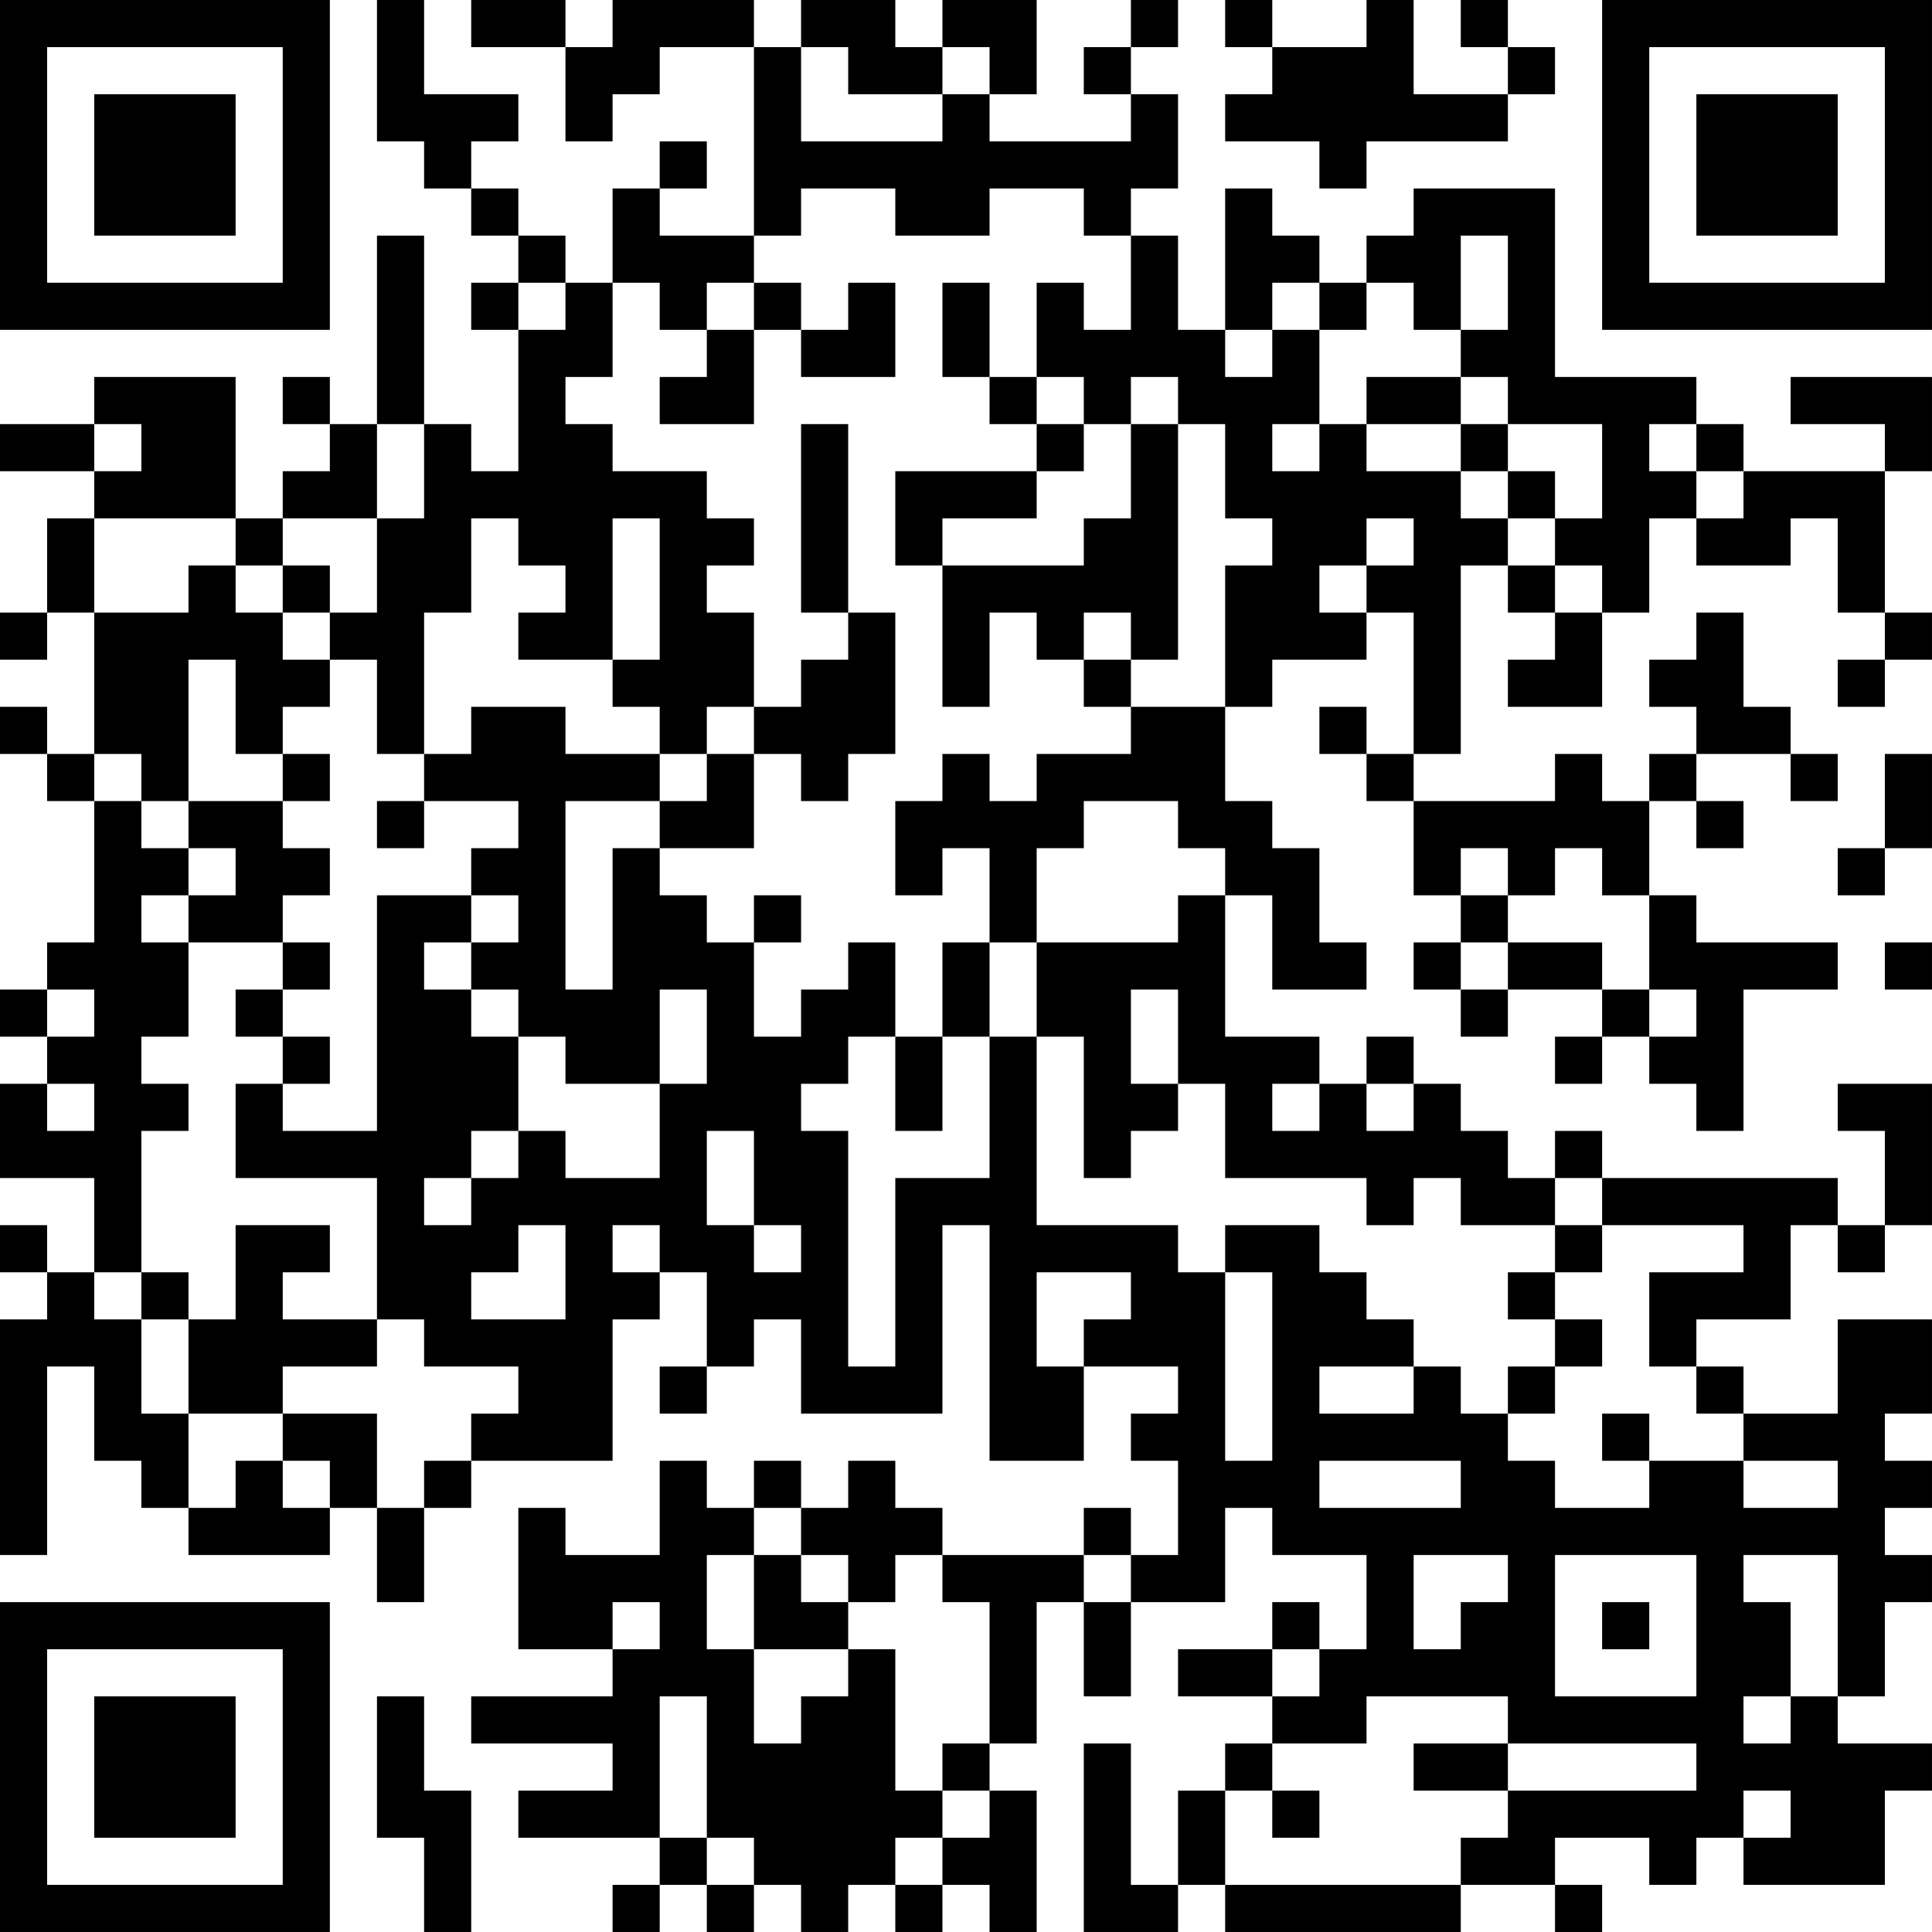 <?xml version="1.0" encoding="UTF-8"?>
<svg xmlns="http://www.w3.org/2000/svg" version="1.1" width="200" height="200" viewBox="0 0 200 200"><rect x="0" y="0" width="200" height="200" fill="#ffffff"/><g transform="scale(4.878)"><g transform="translate(0,0)"><path fill-rule="evenodd" d="M8 0L8 3L9 3L9 4L10 4L10 5L11 5L11 6L10 6L10 7L11 7L11 10L10 10L10 9L9 9L9 5L8 5L8 9L7 9L7 8L6 8L6 9L7 9L7 10L6 10L6 11L5 11L5 8L2 8L2 9L0 9L0 10L2 10L2 11L1 11L1 13L0 13L0 14L1 14L1 13L2 13L2 16L1 16L1 15L0 15L0 16L1 16L1 17L2 17L2 20L1 20L1 21L0 21L0 22L1 22L1 23L0 23L0 25L2 25L2 27L1 27L1 26L0 26L0 27L1 27L1 28L0 28L0 33L1 33L1 29L2 29L2 31L3 31L3 32L4 32L4 33L7 33L7 32L8 32L8 34L9 34L9 32L10 32L10 31L13 31L13 28L14 28L14 27L15 27L15 29L14 29L14 30L15 30L15 29L16 29L16 28L17 28L17 30L20 30L20 26L21 26L21 31L23 31L23 29L25 29L25 30L24 30L24 31L25 31L25 33L24 33L24 32L23 32L23 33L20 33L20 32L19 32L19 31L18 31L18 32L17 32L17 31L16 31L16 32L15 32L15 31L14 31L14 33L12 33L12 32L11 32L11 35L13 35L13 36L10 36L10 37L13 37L13 38L11 38L11 39L14 39L14 40L13 40L13 41L14 41L14 40L15 40L15 41L16 41L16 40L17 40L17 41L18 41L18 40L19 40L19 41L20 41L20 40L21 40L21 41L22 41L22 38L21 38L21 37L22 37L22 34L23 34L23 36L24 36L24 34L26 34L26 32L27 32L27 33L29 33L29 35L28 35L28 34L27 34L27 35L25 35L25 36L27 36L27 37L26 37L26 38L25 38L25 40L24 40L24 37L23 37L23 41L25 41L25 40L26 40L26 41L31 41L31 40L33 40L33 41L34 41L34 40L33 40L33 39L35 39L35 40L36 40L36 39L37 39L37 40L40 40L40 38L41 38L41 37L39 37L39 36L40 36L40 34L41 34L41 33L40 33L40 32L41 32L41 31L40 31L40 30L41 30L41 28L39 28L39 30L37 30L37 29L36 29L36 28L38 28L38 26L39 26L39 27L40 27L40 26L41 26L41 23L39 23L39 24L40 24L40 26L39 26L39 25L34 25L34 24L33 24L33 25L32 25L32 24L31 24L31 23L30 23L30 22L29 22L29 23L28 23L28 22L26 22L26 19L27 19L27 21L29 21L29 20L28 20L28 18L27 18L27 17L26 17L26 15L27 15L27 14L29 14L29 13L30 13L30 16L29 16L29 15L28 15L28 16L29 16L29 17L30 17L30 19L31 19L31 20L30 20L30 21L31 21L31 22L32 22L32 21L34 21L34 22L33 22L33 23L34 23L34 22L35 22L35 23L36 23L36 24L37 24L37 21L39 21L39 20L36 20L36 19L35 19L35 17L36 17L36 18L37 18L37 17L36 17L36 16L38 16L38 17L39 17L39 16L38 16L38 15L37 15L37 13L36 13L36 14L35 14L35 15L36 15L36 16L35 16L35 17L34 17L34 16L33 16L33 17L30 17L30 16L31 16L31 12L32 12L32 13L33 13L33 14L32 14L32 15L34 15L34 13L35 13L35 11L36 11L36 12L38 12L38 11L39 11L39 13L40 13L40 14L39 14L39 15L40 15L40 14L41 14L41 13L40 13L40 10L41 10L41 8L38 8L38 9L40 9L40 10L37 10L37 9L36 9L36 8L33 8L33 4L30 4L30 5L29 5L29 6L28 6L28 5L27 5L27 4L26 4L26 7L25 7L25 5L24 5L24 4L25 4L25 2L24 2L24 1L25 1L25 0L24 0L24 1L23 1L23 2L24 2L24 3L21 3L21 2L22 2L22 0L20 0L20 1L19 1L19 0L17 0L17 1L16 1L16 0L13 0L13 1L12 1L12 0L10 0L10 1L12 1L12 3L13 3L13 2L14 2L14 1L16 1L16 5L14 5L14 4L15 4L15 3L14 3L14 4L13 4L13 6L12 6L12 5L11 5L11 4L10 4L10 3L11 3L11 2L9 2L9 0ZM26 0L26 1L27 1L27 2L26 2L26 3L28 3L28 4L29 4L29 3L32 3L32 2L33 2L33 1L32 1L32 0L31 0L31 1L32 1L32 2L30 2L30 0L29 0L29 1L27 1L27 0ZM17 1L17 3L20 3L20 2L21 2L21 1L20 1L20 2L18 2L18 1ZM17 4L17 5L16 5L16 6L15 6L15 7L14 7L14 6L13 6L13 8L12 8L12 9L13 9L13 10L15 10L15 11L16 11L16 12L15 12L15 13L16 13L16 15L15 15L15 16L14 16L14 15L13 15L13 14L14 14L14 11L13 11L13 14L11 14L11 13L12 13L12 12L11 12L11 11L10 11L10 13L9 13L9 16L8 16L8 14L7 14L7 13L8 13L8 11L9 11L9 9L8 9L8 11L6 11L6 12L5 12L5 11L2 11L2 13L4 13L4 12L5 12L5 13L6 13L6 14L7 14L7 15L6 15L6 16L5 16L5 14L4 14L4 17L3 17L3 16L2 16L2 17L3 17L3 18L4 18L4 19L3 19L3 20L4 20L4 22L3 22L3 23L4 23L4 24L3 24L3 27L2 27L2 28L3 28L3 30L4 30L4 32L5 32L5 31L6 31L6 32L7 32L7 31L6 31L6 30L8 30L8 32L9 32L9 31L10 31L10 30L11 30L11 29L9 29L9 28L8 28L8 25L5 25L5 23L6 23L6 24L8 24L8 19L10 19L10 20L9 20L9 21L10 21L10 22L11 22L11 24L10 24L10 25L9 25L9 26L10 26L10 25L11 25L11 24L12 24L12 25L14 25L14 23L15 23L15 21L14 21L14 23L12 23L12 22L11 22L11 21L10 21L10 20L11 20L11 19L10 19L10 18L11 18L11 17L9 17L9 16L10 16L10 15L12 15L12 16L14 16L14 17L12 17L12 21L13 21L13 18L14 18L14 19L15 19L15 20L16 20L16 22L17 22L17 21L18 21L18 20L19 20L19 22L18 22L18 23L17 23L17 24L18 24L18 29L19 29L19 25L21 25L21 22L22 22L22 26L25 26L25 27L26 27L26 31L27 31L27 27L26 27L26 26L28 26L28 27L29 27L29 28L30 28L30 29L28 29L28 30L30 30L30 29L31 29L31 30L32 30L32 31L33 31L33 32L35 32L35 31L37 31L37 32L39 32L39 31L37 31L37 30L36 30L36 29L35 29L35 27L37 27L37 26L34 26L34 25L33 25L33 26L31 26L31 25L30 25L30 26L29 26L29 25L26 25L26 23L25 23L25 21L24 21L24 23L25 23L25 24L24 24L24 25L23 25L23 22L22 22L22 20L25 20L25 19L26 19L26 18L25 18L25 17L23 17L23 18L22 18L22 20L21 20L21 18L20 18L20 19L19 19L19 17L20 17L20 16L21 16L21 17L22 17L22 16L24 16L24 15L26 15L26 12L27 12L27 11L26 11L26 9L25 9L25 8L24 8L24 9L23 9L23 8L22 8L22 6L23 6L23 7L24 7L24 5L23 5L23 4L21 4L21 5L19 5L19 4ZM31 5L31 7L30 7L30 6L29 6L29 7L28 7L28 6L27 6L27 7L26 7L26 8L27 8L27 7L28 7L28 9L27 9L27 10L28 10L28 9L29 9L29 10L31 10L31 11L32 11L32 12L33 12L33 13L34 13L34 12L33 12L33 11L34 11L34 9L32 9L32 8L31 8L31 7L32 7L32 5ZM11 6L11 7L12 7L12 6ZM16 6L16 7L15 7L15 8L14 8L14 9L16 9L16 7L17 7L17 8L19 8L19 6L18 6L18 7L17 7L17 6ZM20 6L20 8L21 8L21 9L22 9L22 10L19 10L19 12L20 12L20 15L21 15L21 13L22 13L22 14L23 14L23 15L24 15L24 14L25 14L25 9L24 9L24 11L23 11L23 12L20 12L20 11L22 11L22 10L23 10L23 9L22 9L22 8L21 8L21 6ZM29 8L29 9L31 9L31 10L32 10L32 11L33 11L33 10L32 10L32 9L31 9L31 8ZM2 9L2 10L3 10L3 9ZM17 9L17 13L18 13L18 14L17 14L17 15L16 15L16 16L15 16L15 17L14 17L14 18L16 18L16 16L17 16L17 17L18 17L18 16L19 16L19 13L18 13L18 9ZM35 9L35 10L36 10L36 11L37 11L37 10L36 10L36 9ZM29 11L29 12L28 12L28 13L29 13L29 12L30 12L30 11ZM6 12L6 13L7 13L7 12ZM23 13L23 14L24 14L24 13ZM6 16L6 17L4 17L4 18L5 18L5 19L4 19L4 20L6 20L6 21L5 21L5 22L6 22L6 23L7 23L7 22L6 22L6 21L7 21L7 20L6 20L6 19L7 19L7 18L6 18L6 17L7 17L7 16ZM40 16L40 18L39 18L39 19L40 19L40 18L41 18L41 16ZM8 17L8 18L9 18L9 17ZM31 18L31 19L32 19L32 20L31 20L31 21L32 21L32 20L34 20L34 21L35 21L35 22L36 22L36 21L35 21L35 19L34 19L34 18L33 18L33 19L32 19L32 18ZM16 19L16 20L17 20L17 19ZM20 20L20 22L19 22L19 24L20 24L20 22L21 22L21 20ZM40 20L40 21L41 21L41 20ZM1 21L1 22L2 22L2 21ZM1 23L1 24L2 24L2 23ZM27 23L27 24L28 24L28 23ZM29 23L29 24L30 24L30 23ZM15 24L15 26L16 26L16 27L17 27L17 26L16 26L16 24ZM5 26L5 28L4 28L4 27L3 27L3 28L4 28L4 30L6 30L6 29L8 29L8 28L6 28L6 27L7 27L7 26ZM11 26L11 27L10 27L10 28L12 28L12 26ZM13 26L13 27L14 27L14 26ZM33 26L33 27L32 27L32 28L33 28L33 29L32 29L32 30L33 30L33 29L34 29L34 28L33 28L33 27L34 27L34 26ZM22 27L22 29L23 29L23 28L24 28L24 27ZM34 30L34 31L35 31L35 30ZM28 31L28 32L31 32L31 31ZM16 32L16 33L15 33L15 35L16 35L16 37L17 37L17 36L18 36L18 35L19 35L19 38L20 38L20 39L19 39L19 40L20 40L20 39L21 39L21 38L20 38L20 37L21 37L21 34L20 34L20 33L19 33L19 34L18 34L18 33L17 33L17 32ZM16 33L16 35L18 35L18 34L17 34L17 33ZM23 33L23 34L24 34L24 33ZM30 33L30 35L31 35L31 34L32 34L32 33ZM33 33L33 36L36 36L36 33ZM37 33L37 34L38 34L38 36L37 36L37 37L38 37L38 36L39 36L39 33ZM13 34L13 35L14 35L14 34ZM34 34L34 35L35 35L35 34ZM27 35L27 36L28 36L28 35ZM8 36L8 39L9 39L9 41L10 41L10 38L9 38L9 36ZM14 36L14 39L15 39L15 40L16 40L16 39L15 39L15 36ZM29 36L29 37L27 37L27 38L26 38L26 40L31 40L31 39L32 39L32 38L36 38L36 37L32 37L32 36ZM30 37L30 38L32 38L32 37ZM27 38L27 39L28 39L28 38ZM37 38L37 39L38 39L38 38ZM0 0L0 7L7 7L7 0ZM1 1L1 6L6 6L6 1ZM2 2L2 5L5 5L5 2ZM34 0L34 7L41 7L41 0ZM35 1L35 6L40 6L40 1ZM36 2L36 5L39 5L39 2ZM0 34L0 41L7 41L7 34ZM1 35L1 40L6 40L6 35ZM2 36L2 39L5 39L5 36Z" fill="#000000"/></g></g></svg>
